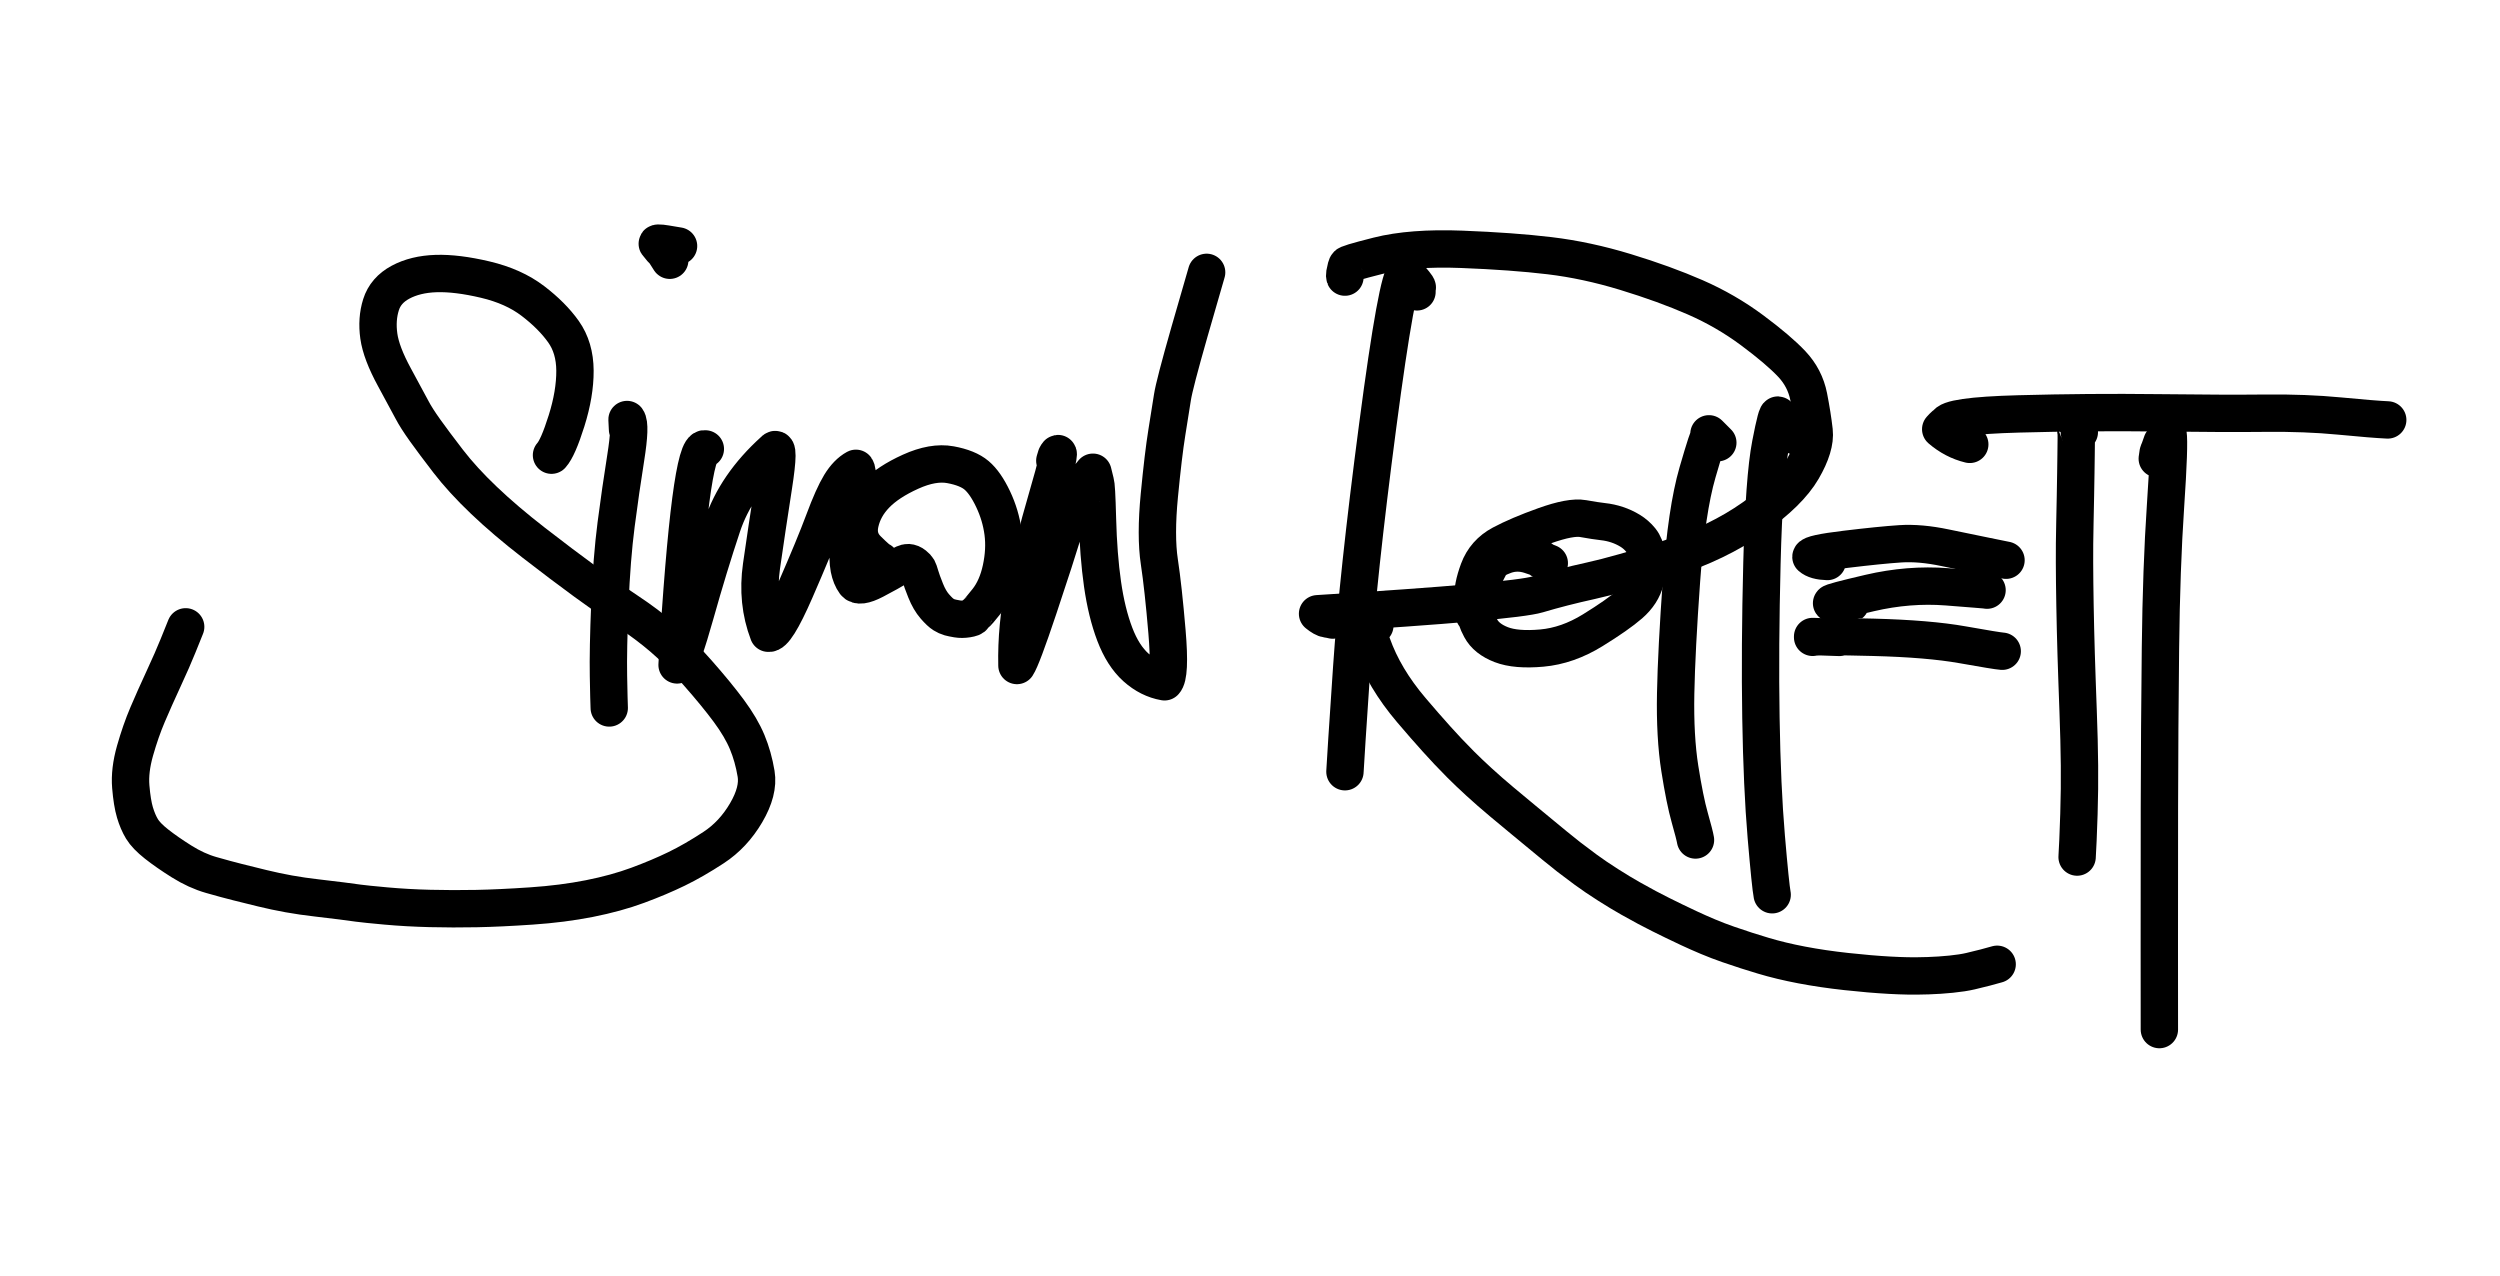 <?xml version="1.0" encoding="UTF-8" standalone="yes"?>
<svg xmlns="http://www.w3.org/2000/svg" xmlns:xlink="http://www.w3.org/1999/xlink" width="1191.886pt" height="608.313pt" version="1.1" viewBox="1713.194 1338.634 1191.886 608.313">
  <!--
	Exported with Concepts: Smarter Sketching
	Version: 2021.12.5 on Android 11
	https://concepts.app/
	-->
  <title>Untitled 2</title>
  <desc>Drawing exported from Concepts: Smarter Sketching</desc>
  <defs></defs>
  <g id="Pen" opacity="1.000">
    <path id="STROKE_fe9aa3dc-90b2-42a8-b563-90385094d5f6" opacity="1.000" fill="none" stroke="#000000" stroke-width="17.812" stroke-opacity="1.000" stroke-linecap="round" stroke-linejoin="round" d="M 1976.124 1555.643 Q 1979.224 1552.218 1983.296 1539.261 Q 1987.368 1526.303 1987.313 1515.350 Q 1987.259 1504.398 1981.836 1496.762 Q 1976.414 1489.126 1967.260 1482.133 Q 1958.106 1475.139 1944.554 1471.938 Q 1931.001 1468.737 1921.126 1469.048 Q 1911.252 1469.358 1904.134 1473.178 Q 1897.015 1476.998 1894.845 1483.910 Q 1892.675 1490.821 1893.802 1498.867 Q 1894.929 1506.914 1901.253 1518.508 Q 1907.577 1530.103 1909.630 1534.029 Q 1911.683 1537.955 1915.819 1543.749 Q 1919.955 1549.542 1926.857 1558.511 Q 1933.760 1567.480 1943.935 1577.178 Q 1954.109 1586.875 1967.557 1597.300 Q 1981.005 1607.724 1992.248 1615.941 Q 2003.491 1624.158 2012.529 1630.165 Q 2021.568 1636.173 2029.110 1642.610 Q 2036.653 1649.047 2045.730 1659.336 Q 2054.807 1669.625 2060.664 1677.550 Q 2066.521 1685.475 2069.420 1692.441 Q 2072.319 1699.407 2073.671 1707.557 Q 2075.023 1715.708 2068.908 1726.139 Q 2062.793 1736.570 2053.412 1742.714 Q 2044.031 1748.858 2035.745 1752.886 Q 2027.460 1756.915 2017.197 1760.710 Q 2006.933 1764.506 1994.189 1767.030 Q 1981.445 1769.553 1966.466 1770.568 Q 1951.487 1771.582 1940.360 1771.801 Q 1929.233 1772.019 1918.205 1771.746 Q 1907.177 1771.474 1897.203 1770.567 Q 1887.229 1769.661 1884.001 1769.216 Q 1880.774 1768.771 1875.990 1768.144 Q 1871.206 1767.518 1864.225 1766.728 Q 1857.243 1765.938 1850.872 1764.789 Q 1844.500 1763.640 1838.245 1762.113 Q 1831.990 1760.586 1826.483 1759.201 Q 1820.975 1757.816 1813.896 1755.793 Q 1806.816 1753.769 1799.770 1749.339 Q 1792.724 1744.908 1787.807 1741.025 Q 1782.889 1737.142 1780.884 1733.825 Q 1778.880 1730.509 1777.529 1725.970 Q 1776.179 1721.430 1775.540 1713.688 Q 1774.900 1705.946 1777.569 1696.549 Q 1780.238 1687.152 1783.542 1679.383 Q 1786.846 1671.613 1791.186 1662.232 Q 1795.527 1652.852 1798.047 1646.580 Q 1800.567 1640.309 1801.720 1637.477 "></path>
    <path id="STROKE_7c1f58f8-91e1-43cb-aaa6-eb02dac80727" opacity="1.000" fill="none" stroke="#000000" stroke-width="17.812" stroke-opacity="1.000" stroke-linecap="round" stroke-linejoin="round" d="M 2012.371 1543.366 Q 2012.302 1541.960 2012.139 1538.643 Q 2014.013 1541.149 2011.524 1556.805 Q 2009.036 1572.462 2006.939 1588.616 Q 2004.842 1604.770 2003.949 1626.594 Q 2003.057 1648.418 2003.283 1660.851 Q 2003.509 1673.284 2003.651 1676.159 "></path>
    <path id="STROKE_f4f18340-d55d-4be6-b66a-73ab9ff581d2" opacity="1.000" fill="none" stroke="#000000" stroke-width="17.812" stroke-opacity="1.000" stroke-linecap="round" stroke-linejoin="round" d="M 2032.500 1462.712 Q 2029.289 1457.579 2029.722 1458.526 Q 2029.086 1458.009 2026.773 1455.068 Q 2025.484 1454.077 2030.674 1454.916 Q 2035.865 1455.754 2036.696 1455.919 "></path>
    <path id="STROKE_209246a6-33c7-4b93-8e33-1cbe131e306d" opacity="1.000" fill="none" stroke="#000000" stroke-width="17.812" stroke-opacity="1.000" stroke-linecap="round" stroke-linejoin="round" d="M 2049.470 1552.662 Q 2042.337 1550.131 2035.993 1655.634 Q 2038.408 1653.760 2044.748 1631.197 Q 2051.089 1608.635 2057.559 1589.228 Q 2064.030 1569.822 2082.039 1553.535 Q 2085.176 1549.718 2081.934 1570.555 Q 2078.692 1591.392 2076.249 1608.475 Q 2073.805 1625.559 2079.512 1640.530 Q 2083.041 1641.392 2092.300 1620.160 Q 2101.559 1598.929 2105.983 1587.035 Q 2110.407 1575.141 2113.754 1569.655 Q 2117.102 1564.169 2121.254 1561.904 Q 2122.769 1564.062 2120.486 1576.109 Q 2118.204 1588.157 2117.705 1596.850 Q 2117.207 1605.543 2118.028 1609.664 Q 2118.850 1613.786 2120.786 1616.433 Q 2122.722 1619.081 2130.128 1615.215 Q 2137.534 1611.349 2141.096 1609.058 Q 2144.659 1606.767 2146.171 1606.857 Q 2147.684 1606.948 2149.028 1608.036 Q 2150.373 1609.123 2150.822 1609.943 Q 2151.271 1610.763 2151.959 1613.169 Q 2152.647 1615.575 2154.510 1620.223 Q 2156.373 1624.872 2158.892 1627.755 Q 2161.411 1630.637 2162.987 1631.600 Q 2164.562 1632.562 2165.925 1632.938 Q 2167.288 1633.313 2169.552 1633.694 Q 2171.817 1634.076 2174.446 1633.645 Q 2177.076 1633.213 2177.215 1632.569 Q 2177.354 1631.925 2178.300 1631.365 Q 2179.247 1630.805 2183.896 1624.896 Q 2188.547 1618.986 2190.508 1609.868 Q 2192.469 1600.749 2191.401 1592.544 Q 2190.333 1584.339 2186.647 1576.567 Q 2182.961 1568.794 2178.783 1565.252 Q 2174.605 1561.710 2166.321 1560.189 Q 2158.036 1558.667 2147.316 1563.520 Q 2136.597 1568.372 2130.752 1574.409 Q 2124.907 1580.446 2123.236 1587.948 Q 2121.564 1595.451 2126.756 1600.597 Q 2131.948 1605.742 2132.990 1606.000 "></path>
    <path id="STROKE_7c4919aa-1e0c-40e2-8695-7858c92fe367" opacity="1.000" fill="none" stroke="#000000" stroke-width="17.812" stroke-opacity="1.000" stroke-linecap="round" stroke-linejoin="round" d="M 2216.082 1558.282 Q 2217.026 1555.070 2216.890 1555.875 Q 2217.085 1555.660 2217.173 1555.347 Q 2219.428 1551.763 2212.481 1575.639 Q 2205.534 1599.515 2201.583 1618.367 Q 2197.632 1637.219 2198.021 1655.920 Q 2200.326 1652.481 2208.323 1628.563 Q 2216.320 1604.645 2221.115 1589.017 Q 2225.910 1573.388 2234.261 1563.772 Q 2235.914 1570.264 2235.447 1569.066 Q 2235.965 1568.940 2236.419 1586.170 Q 2236.874 1603.399 2238.819 1617.060 Q 2240.764 1630.721 2244.673 1641.010 Q 2248.583 1651.299 2254.788 1656.845 Q 2260.993 1662.392 2268.394 1663.688 Q 2271.337 1660.755 2269.556 1639.753 Q 2267.775 1618.752 2265.915 1606.466 Q 2264.055 1594.181 2265.916 1574.812 Q 2267.776 1555.443 2269.491 1544.820 Q 2271.206 1534.197 2272.160 1528.049 Q 2273.113 1521.901 2280.255 1496.914 Q 2287.397 1471.927 2288.463 1468.478 "></path>
    <path id="STROKE_b6e8247d-0d1c-42af-9a87-08c590b5209a" opacity="1.000" fill="none" stroke="#000000" stroke-width="17.812" stroke-opacity="1.000" stroke-linecap="round" stroke-linejoin="round" d="M 2388.751 1477.777 Q 2388.692 1476.184 2388.896 1475.675 Q 2389.100 1475.167 2383.328 1468.738 Q 2379.436 1469.997 2369.990 1541.828 Q 2360.545 1613.659 2357.624 1656.997 Q 2354.704 1700.335 2354.402 1706.562 "></path>
    <path id="STROKE_b0eb7e2f-bd1a-4769-a48b-00d82d64e726" opacity="1.000" fill="none" stroke="#000000" stroke-width="17.812" stroke-opacity="1.000" stroke-linecap="round" stroke-linejoin="round" d="M 2354.402 1470.747 Q 2354.154 1470.188 2354.344 1468.998 Q 2354.534 1467.807 2354.994 1466.041 Q 2355.453 1464.275 2356.298 1464.782 Q 2357.142 1465.290 2355.787 1464.923 Q 2354.433 1464.556 2370.220 1460.561 Q 2386.008 1456.566 2410.142 1457.499 Q 2434.276 1458.432 2451.934 1460.540 Q 2469.592 1462.648 2488.182 1468.319 Q 2506.771 1473.991 2521.387 1480.382 Q 2536.002 1486.774 2548.532 1496.093 Q 2561.061 1505.412 2567.412 1512.146 Q 2573.763 1518.881 2575.508 1527.812 Q 2577.253 1536.744 2578.084 1544.095 Q 2578.915 1551.446 2572.540 1562.431 Q 2566.165 1573.416 2549.144 1585.433 Q 2532.123 1597.450 2508.772 1604.955 Q 2485.423 1612.460 2471.638 1615.505 Q 2457.854 1618.551 2446.322 1621.996 Q 2434.789 1625.441 2341.345 1631.238 Q 2344.097 1633.481 2345.785 1633.715 Q 2347.472 1633.949 2348.577 1634.251 "></path>
    <path id="STROKE_9606f431-aa18-4b96-806f-4bafa5715f63" opacity="1.000" fill="none" stroke="#000000" stroke-width="17.812" stroke-opacity="1.000" stroke-linecap="round" stroke-linejoin="round" d="M 2368.664 1636.862 Q 2366.799 1635.538 2365.484 1634.119 Q 2364.169 1632.700 2364.876 1633.261 Q 2365.584 1633.823 2363.642 1632.845 Q 2362.735 1631.485 2363.445 1633.947 Q 2364.156 1636.409 2365.093 1639.211 Q 2366.030 1642.013 2367.430 1645.976 Q 2368.831 1649.939 2370.694 1653.870 Q 2372.556 1657.801 2374.881 1661.700 Q 2377.205 1665.600 2379.995 1669.468 Q 2382.784 1673.336 2386.043 1677.174 Q 2389.302 1681.012 2392.328 1684.478 Q 2395.353 1687.944 2398.147 1691.040 Q 2400.941 1694.135 2403.507 1696.861 Q 2406.072 1699.586 2409.584 1703.120 Q 2413.097 1706.655 2418.280 1711.405 Q 2423.464 1716.155 2429.210 1720.958 Q 2434.956 1725.761 2439.672 1729.657 Q 2444.388 1733.554 2447.666 1736.253 Q 2450.943 1738.952 2454.320 1741.744 Q 2457.697 1744.537 2461.004 1747.112 Q 2464.312 1749.688 2469.100 1753.201 Q 2473.888 1756.714 2479.863 1760.510 Q 2485.838 1764.307 2490.541 1766.955 Q 2495.245 1769.604 2498.435 1771.301 Q 2501.625 1772.998 2504.899 1774.631 Q 2508.174 1776.264 2511.194 1777.733 Q 2514.214 1779.202 2518.418 1781.172 Q 2522.622 1783.141 2527.454 1785.176 Q 2532.286 1787.210 2537.184 1788.904 Q 2542.081 1790.598 2545.819 1791.794 Q 2549.557 1792.990 2553.769 1794.255 Q 2557.981 1795.519 2562.574 1796.625 Q 2567.167 1797.732 2572.134 1798.680 Q 2577.101 1799.627 2582.429 1800.413 Q 2587.757 1801.199 2593.435 1801.820 Q 2599.113 1802.441 2604.284 1802.881 Q 2609.455 1803.320 2614.110 1803.576 Q 2618.766 1803.832 2622.903 1803.903 Q 2627.041 1803.974 2632.468 1803.804 Q 2637.895 1803.633 2643.400 1803.077 Q 2648.905 1802.520 2652.678 1801.635 Q 2660.227 1799.864 2665.349 1798.357 "></path>
    <path id="STROKE_112b0401-0023-4ef9-9fa8-99533f7013ea" opacity="1.000" fill="none" stroke="#000000" stroke-width="17.812" stroke-opacity="1.000" stroke-linecap="round" stroke-linejoin="round" d="M 2451.824 1607.134 Q 2448.392 1605.819 2448.190 1605.636 Q 2447.987 1605.452 2448.013 1605.612 Q 2448.039 1605.772 2448.265 1605.421 Q 2448.491 1605.071 2442.445 1603.186 Q 2436.398 1601.300 2430.662 1603.327 Q 2424.926 1605.354 2423.600 1608.010 Q 2422.274 1610.666 2420.479 1614.056 Q 2418.683 1617.446 2418.064 1618.991 Q 2417.445 1620.536 2417.372 1624.728 Q 2417.298 1628.920 2416.864 1631.009 Q 2416.429 1633.099 2419.135 1638.168 Q 2421.841 1643.237 2428.909 1645.971 Q 2435.977 1648.704 2448.264 1647.607 Q 2460.552 1646.509 2472.503 1639.131 Q 2484.455 1631.752 2490.248 1626.716 Q 2496.041 1621.680 2497.669 1615.194 Q 2499.297 1608.708 2498.438 1603.729 Q 2497.578 1598.750 2495.415 1596.089 Q 2493.251 1593.428 2490.339 1591.657 Q 2487.427 1589.886 2484.192 1588.803 Q 2480.957 1587.720 2477.385 1587.324 Q 2473.812 1586.928 2467.950 1585.874 Q 2462.087 1584.820 2449.561 1589.302 Q 2437.034 1593.783 2429.097 1598.021 Q 2421.159 1602.258 2418.112 1610.445 Q 2415.064 1618.632 2415.416 1624.382 Q 2415.768 1630.133 2416.070 1631.840 "></path>
    <path id="STROKE_45a95e03-c905-4779-9a8b-4316d57d89d9" opacity="1.000" fill="none" stroke="#000000" stroke-width="17.812" stroke-opacity="1.000" stroke-linecap="round" stroke-linejoin="round" d="M 2532.172 1549.687 Q 2527.100 1544.595 2528.052 1545.578 Q 2529.005 1546.561 2528.971 1546.482 Q 2528.937 1546.403 2528.324 1546.125 Q 2527.711 1545.846 2522.485 1563.900 Q 2517.259 1581.955 2514.866 1615.236 Q 2512.474 1648.517 2512.075 1669.231 Q 2511.677 1689.945 2514.056 1705.039 Q 2516.434 1720.134 2518.779 1728.413 Q 2521.124 1736.692 2521.526 1739.102 "></path>
    <path id="STROKE_cacbc36e-19d4-4eb0-98ce-429891aef008" opacity="1.000" fill="none" stroke="#000000" stroke-width="17.812" stroke-opacity="1.000" stroke-linecap="round" stroke-linejoin="round" d="M 2569.735 1546.674 Q 2568.960 1545.899 2560.997 1536.831 Q 2560.432 1534.460 2557.334 1550.508 Q 2554.237 1566.556 2553.208 1607.063 Q 2552.180 1647.570 2552.721 1680.826 Q 2553.262 1714.081 2555.272 1737.589 Q 2557.281 1761.097 2558.084 1765.214 "></path>
    <path id="STROKE_aff76a7b-09b1-4ff8-a152-be0263aa2ecf" opacity="1.000" fill="none" stroke="#000000" stroke-width="17.812" stroke-opacity="1.000" stroke-linecap="round" stroke-linejoin="round" d="M 2584.398 1606.331 Q 2578.854 1606.165 2576.564 1604.121 Q 2576.560 1602.514 2593.090 1600.519 Q 2609.619 1598.523 2619.133 1597.896 Q 2628.646 1597.269 2640.550 1599.780 Q 2652.454 1602.292 2660.358 1603.859 Q 2668.261 1605.427 2669.567 1605.728 "></path>
    <path id="STROKE_527cb2fb-7f01-4e74-be51-721a4844a83c" opacity="1.000" fill="none" stroke="#000000" stroke-width="17.812" stroke-opacity="1.000" stroke-linecap="round" stroke-linejoin="round" d="M 2595.446 1626.417 Q 2595.337 1626.504 2586.407 1626.216 Q 2585.984 1625.693 2604.606 1621.350 Q 2623.229 1617.008 2641.376 1618.398 Q 2659.524 1619.788 2660.528 1619.989 "></path>
    <path id="STROKE_1c786eb6-ea81-4c48-bf99-67030452a76e" opacity="1.000" fill="none" stroke="#000000" stroke-width="17.812" stroke-opacity="1.000" stroke-linecap="round" stroke-linejoin="round" d="M 2589.420 1642.486 Q 2593.227 1642.631 2577.368 1642.085 Q 2577.368 1642.285 2577.368 1642.486 Q 2579.950 1641.791 2606.314 1642.471 Q 2632.678 1643.152 2648.863 1646.033 Q 2665.048 1648.914 2667.760 1649.115 "></path>
    <path id="STROKE_a6954cfd-31ef-416f-880d-74140c7e8ec3" opacity="1.000" fill="none" stroke="#000000" stroke-width="17.812" stroke-opacity="1.000" stroke-linecap="round" stroke-linejoin="round" d="M 2652.292 1550.490 Q 2644.688 1548.640 2638.432 1543.259 Q 2640.837 1540.591 2641.144 1540.949 Q 2641.924 1536.880 2675.618 1535.965 Q 2709.312 1535.049 2741.697 1535.443 Q 2774.081 1535.836 2793.229 1535.627 Q 2812.376 1535.419 2828.602 1536.979 Q 2844.826 1538.539 2851.555 1538.840 "></path>
    <path id="STROKE_7d4f0584-4f54-4620-910a-50ade5d5dc12" opacity="1.000" fill="none" stroke="#000000" stroke-width="17.812" stroke-opacity="1.000" stroke-linecap="round" stroke-linejoin="round" d="M 2704.519 1544.665 Q 2704.519 1544.565 2703.312 1543.260 Q 2702.744 1544.340 2702.921 1544.070 Q 2703.098 1543.799 2703.059 1547.771 Q 2703.020 1551.743 2702.973 1555.479 Q 2702.926 1559.215 2702.854 1564.040 Q 2702.781 1568.865 2702.667 1575.227 Q 2702.552 1581.588 2702.417 1587.517 Q 2702.283 1593.446 2702.247 1597.777 Q 2702.212 1602.108 2702.226 1606.820 Q 2702.241 1611.531 2702.299 1616.626 Q 2702.357 1621.721 2702.455 1627.203 Q 2702.552 1632.686 2702.691 1638.559 Q 2702.830 1644.432 2703.018 1650.705 Q 2703.205 1656.978 2703.444 1663.671 Q 2703.682 1670.363 2703.943 1677.528 Q 2704.204 1684.692 2704.376 1691.216 Q 2704.549 1697.741 2704.596 1703.630 Q 2704.643 1709.520 2704.588 1714.734 Q 2704.533 1719.948 2704.334 1726.696 Q 2704.136 1733.444 2703.876 1739.177 Q 2703.616 1744.911 2703.462 1747.243 "></path>
    <path id="STROKE_78875124-b4a2-4a48-84a3-ebffea7b3c1a" opacity="1.000" fill="none" stroke="#000000" stroke-width="17.812" stroke-opacity="1.000" stroke-linecap="round" stroke-linejoin="round" d="M 2741.680 1557.320 Q 2742.175 1553.366 2742.282 1554.106 Q 2744.727 1547.165 2743.990 1549.486 Q 2743.865 1550.094 2746.802 1545.268 Q 2747.611 1550.323 2745.621 1579.805 Q 2743.630 1609.287 2743.201 1647.550 Q 2742.771 1685.813 2742.703 1723.392 Q 2742.634 1760.971 2742.659 1789.908 Q 2742.684 1818.845 2742.684 1829.491 "></path>
  </g>
</svg>